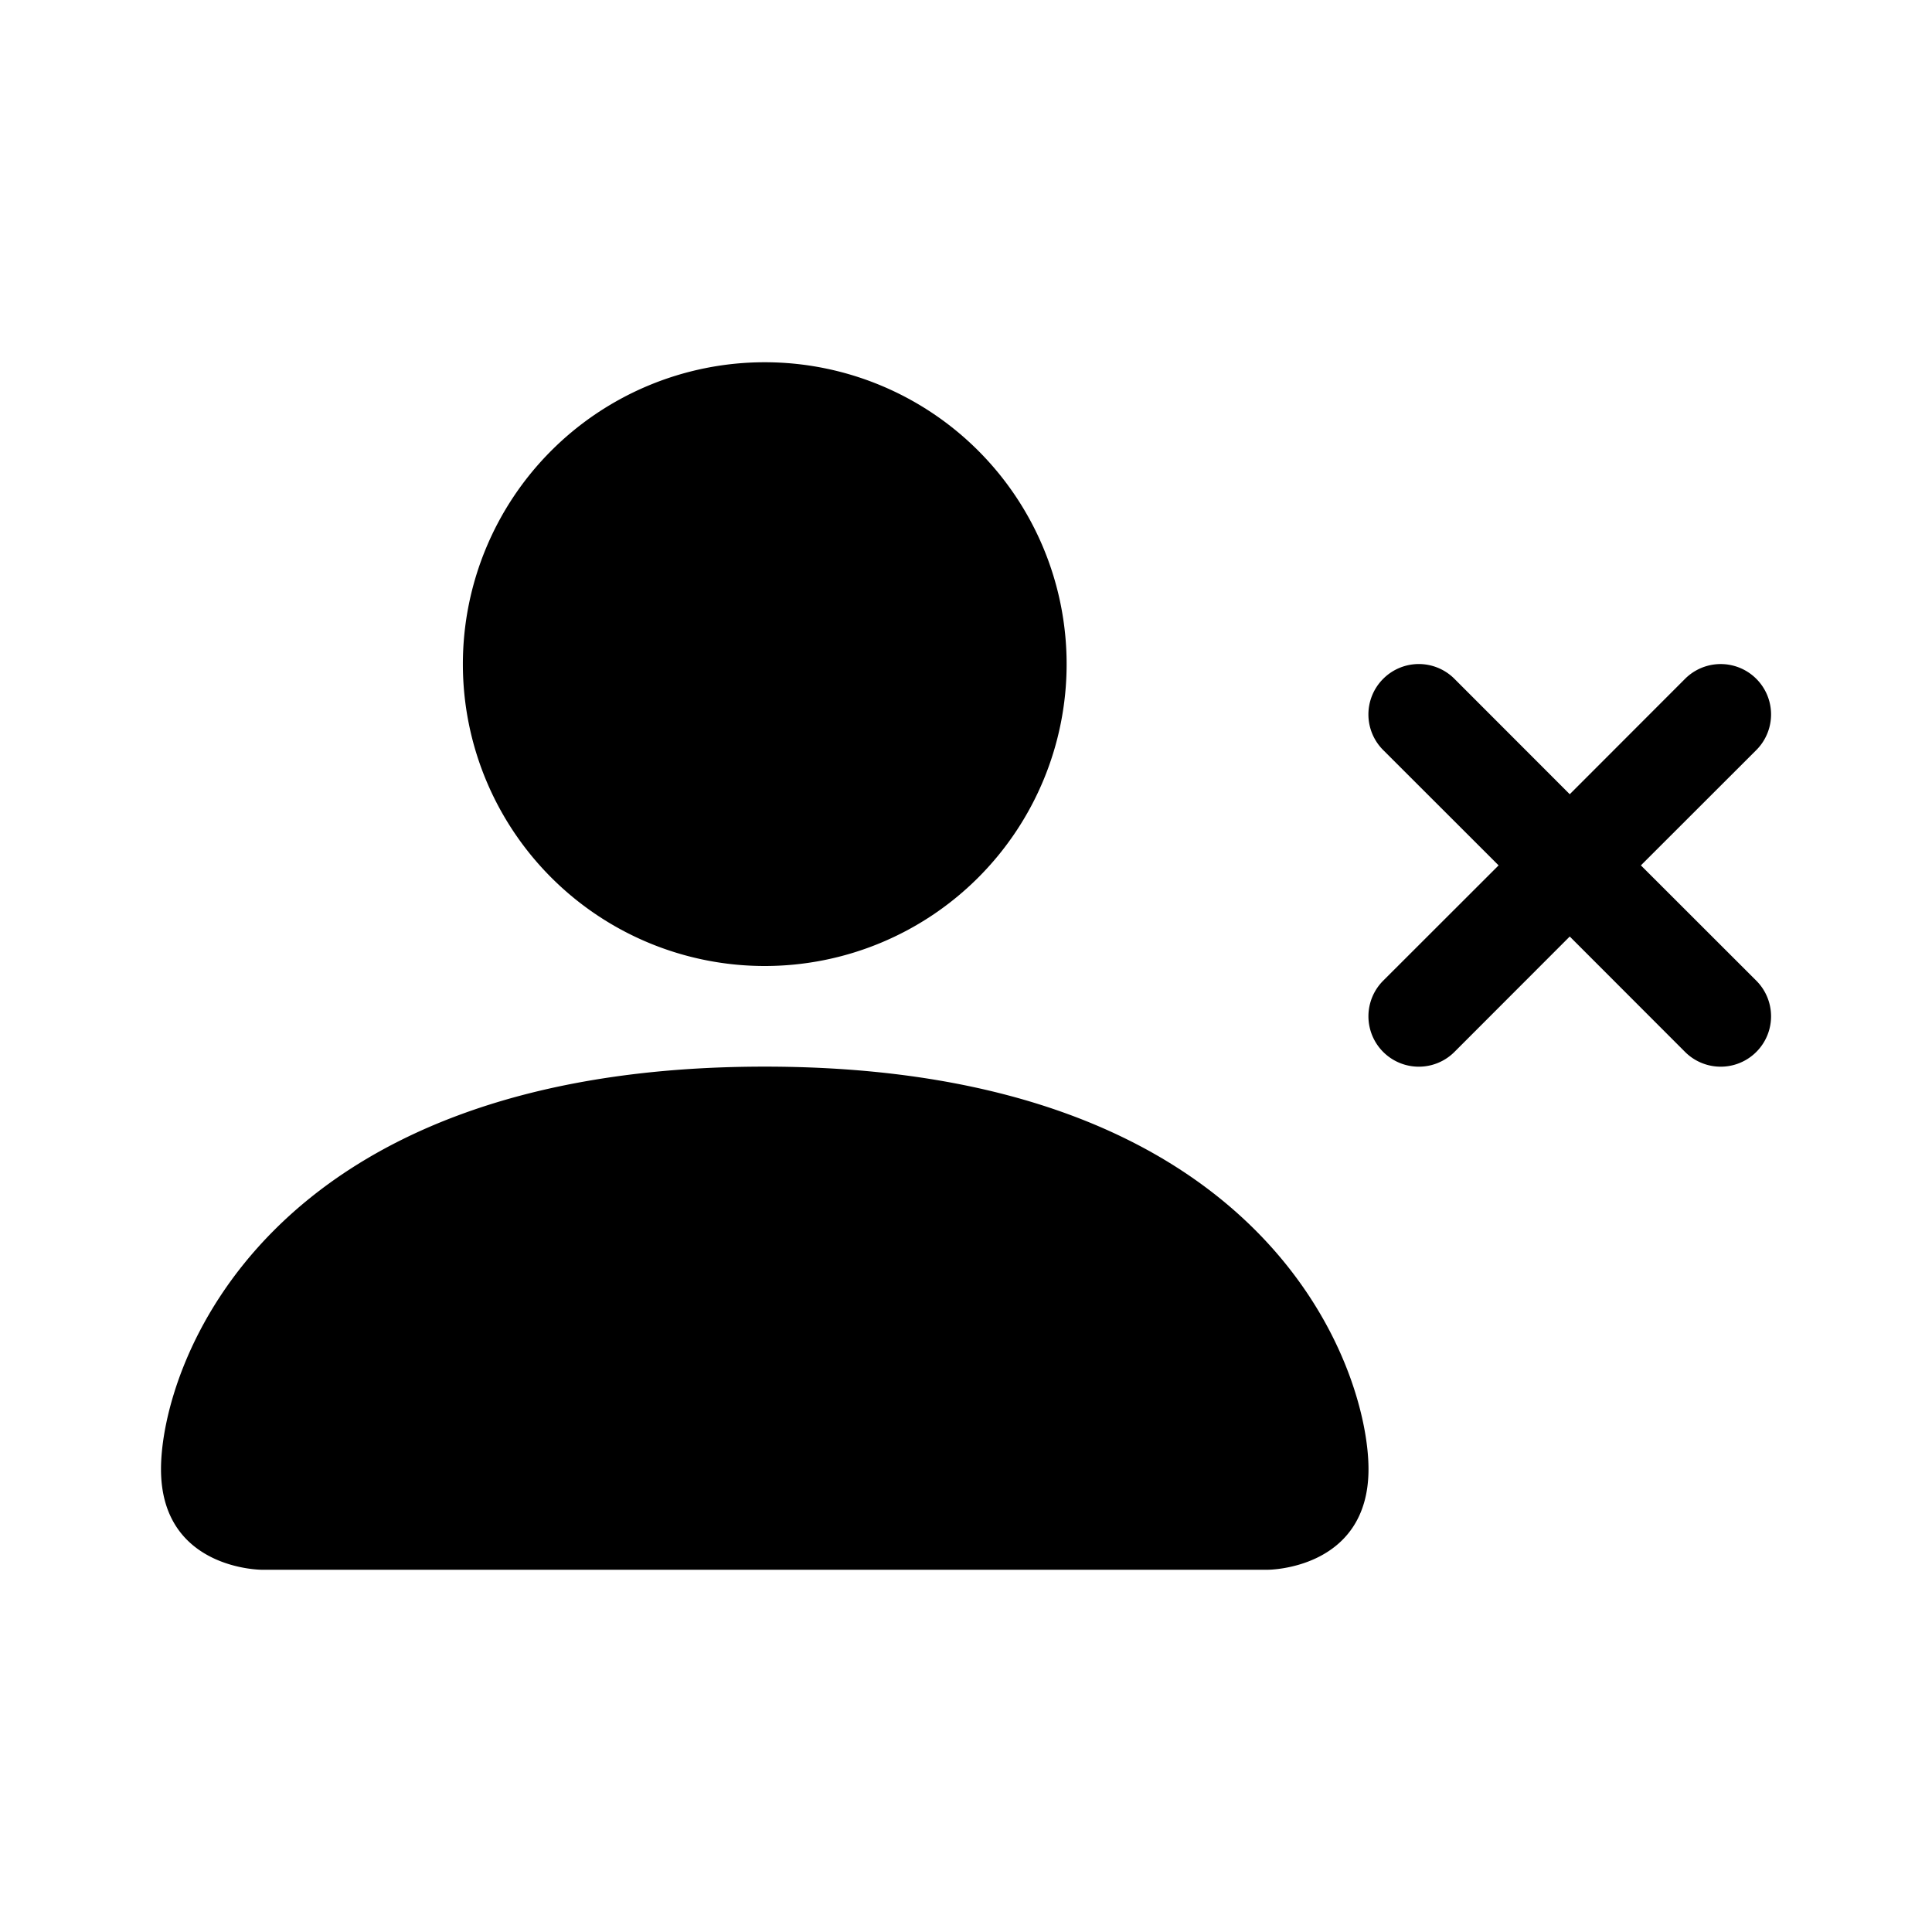 <svg xmlns="http://www.w3.org/2000/svg" width="100%" height="100%" viewBox="-1.6 -1.6 19.2 19.2"><path fill-rule="evenodd" d="M1 14s-1 0-1-1 1-4 6-4 6 3 6 4-1 1-1 1H1zm5-6a3 3 0 100-6 3 3 0 000 6zm6.146-2.854a.5.5 0 01.708 0L14 6.293l1.146-1.147a.5.5 0 01.708.708L14.707 7l1.147 1.146a.5.5 0 01-.708.708L14 7.707l-1.146 1.147a.5.5 0 01-.708-.708L13.293 7l-1.147-1.146a.5.5 0 010-.708z"/></svg>
